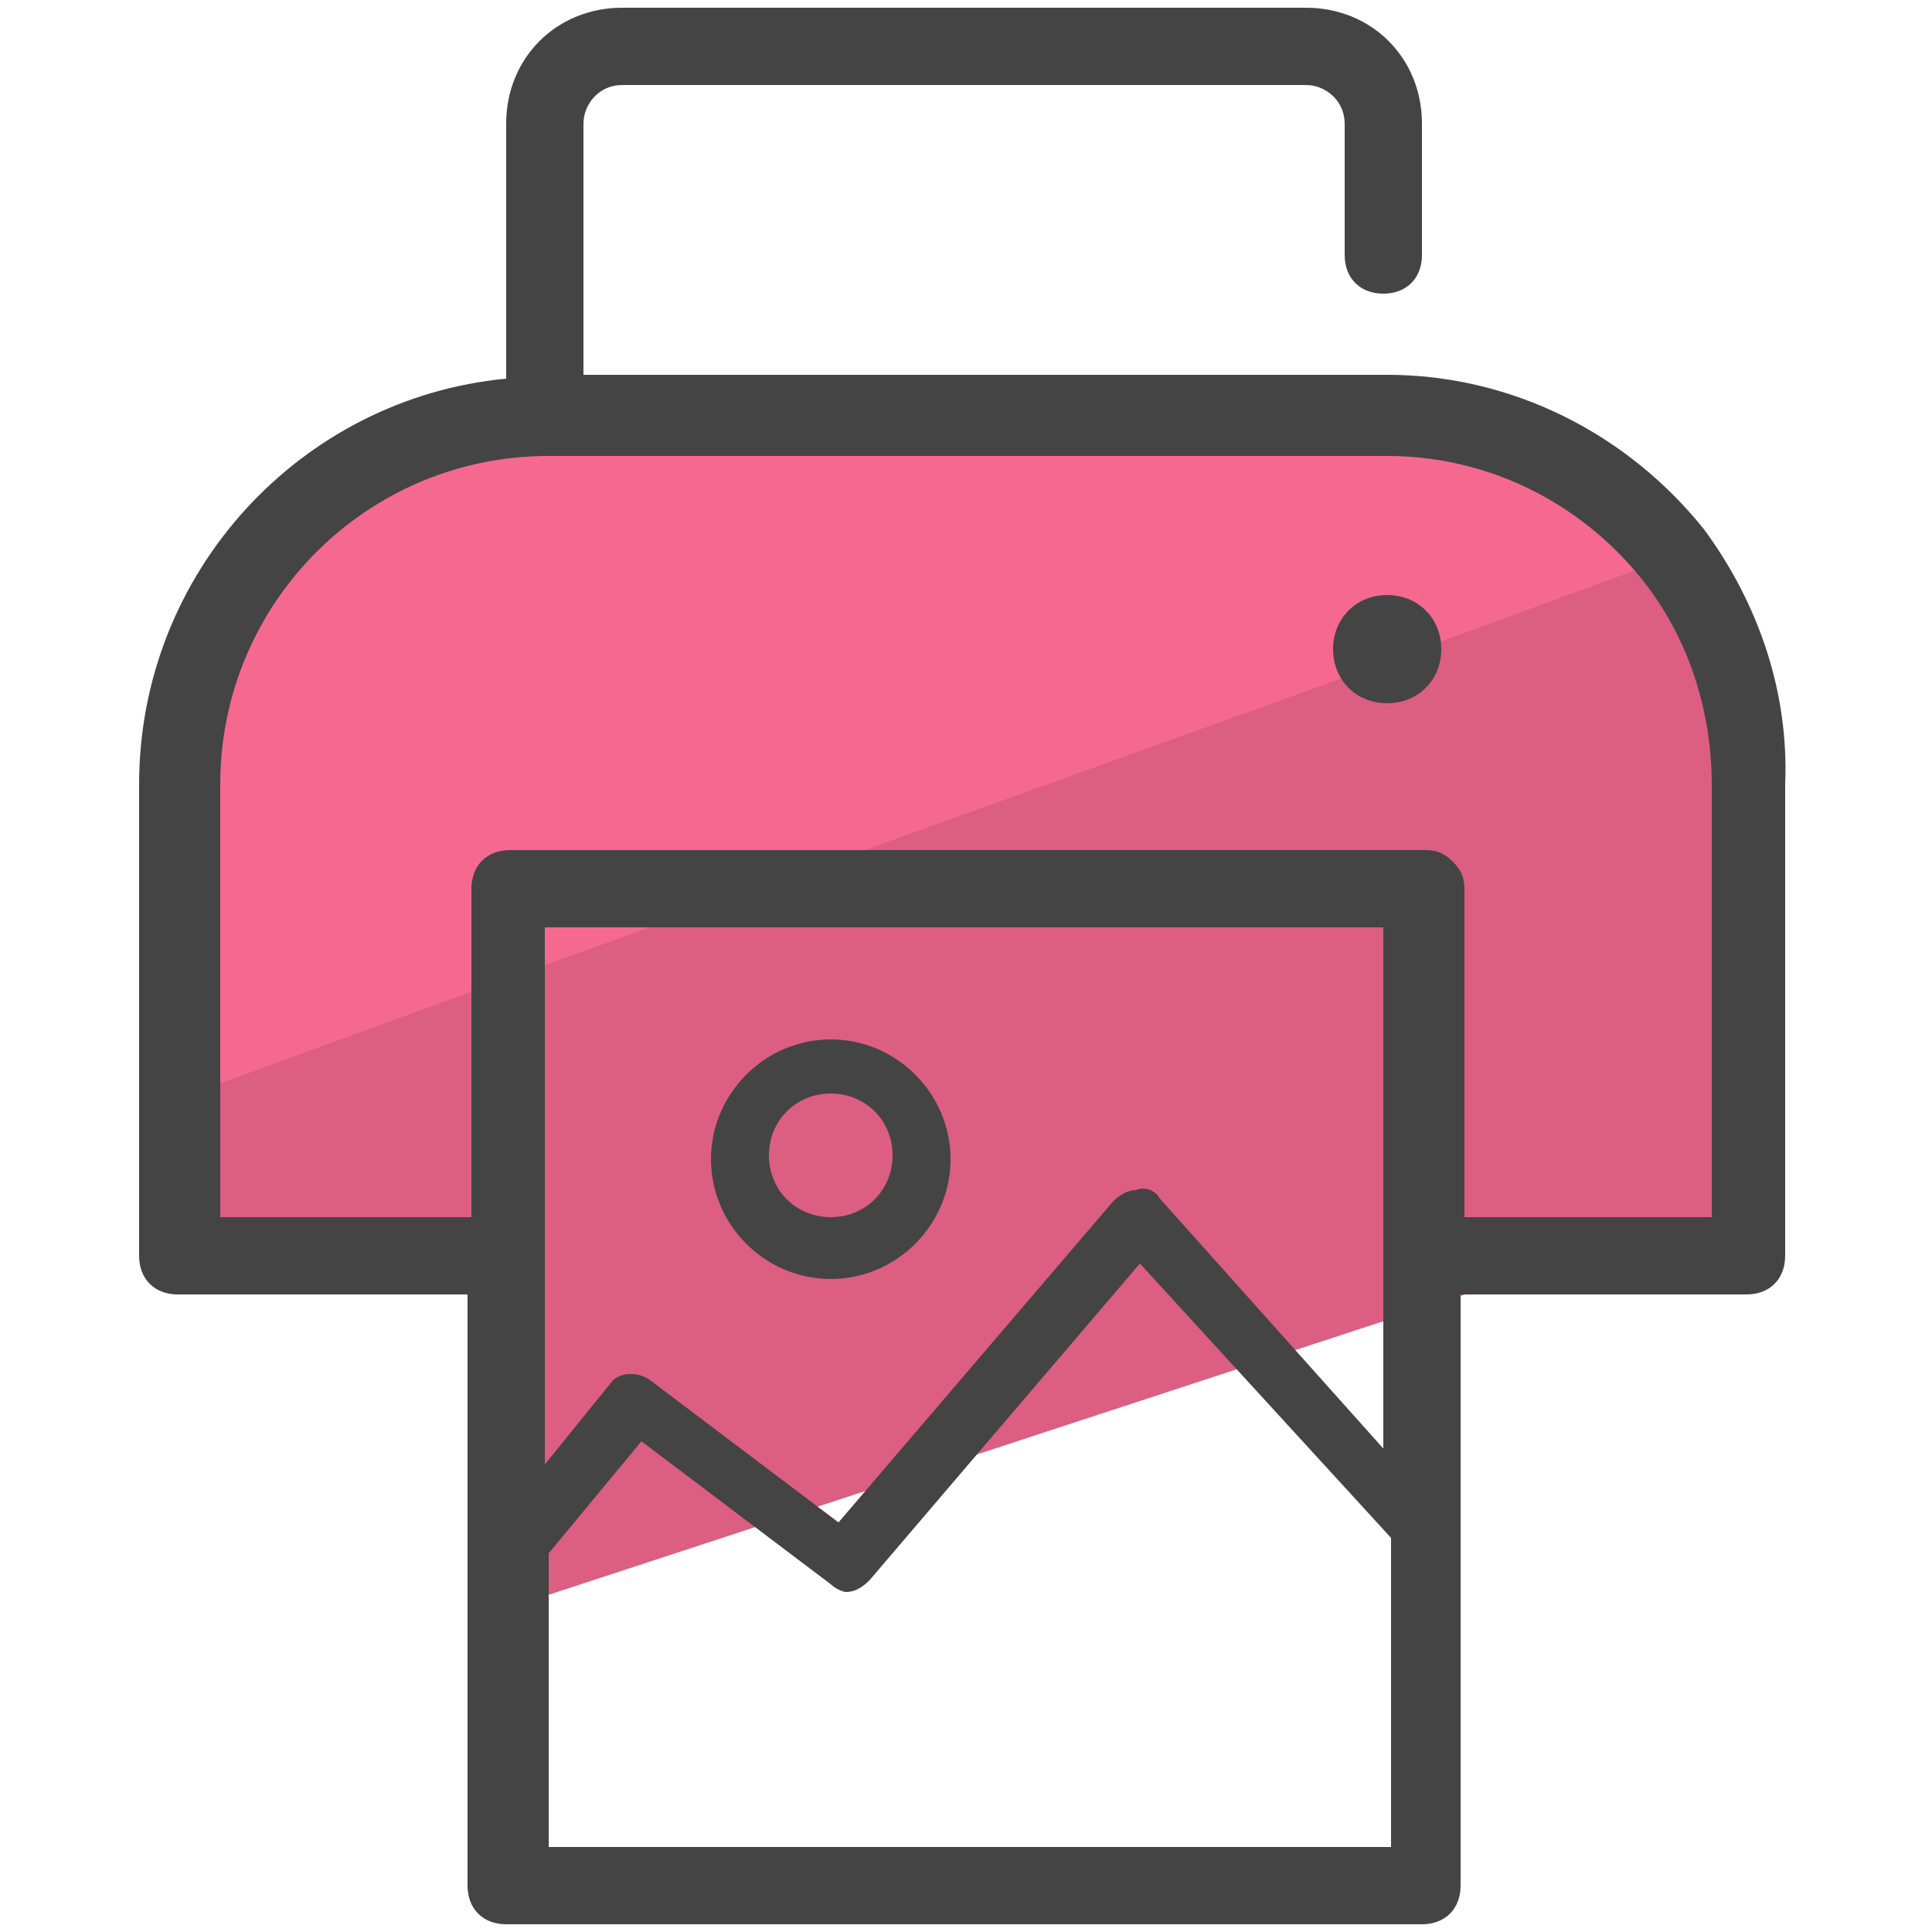 <svg xmlns="http://www.w3.org/2000/svg" id="Layer_1" x="0" y="0" version="1.1" viewBox="0 0 50 50" xml:space="preserve"><style>.st2{fill:none}.st3{fill:#444}</style><path fill="#dc5e82" d="M4.7 32.3v-12c0-5.3 4.2-9.5 9.5-9.5h21.7c3 0 5.7 1.4 7.4 3.6 1.3 1.6 2.1 3.7 2.1 5.9v11.9l-2.6-.3-29.6 9.7v-9.1H4.6"/><path fill="#f56991" d="M4.7 28.4v-8.1c0-5.3 4.2-9.5 9.5-9.5h21.7c3 0 5.7 1.4 7.4 3.6l-6 2.2-2.7 1-15 5.4-6.4 2.3"/><path d="M29.5 32.7l-7 8.2c-.1.2-.4.3-.6.3-.2 0-.3 0-.4-.2l-4.9-3.7-2.4 2.9v7.5h21.7v-8l-6.4-7z" class="st2"/><path d="M14.2 25.3v12.6l1.7-2.1c.3-.3.7-.4 1-.1l4.9 3.7 7.1-8.3c.1-.2.3-.3.6-.3.2 0 .4.1.6.2l5.9 6.5V24H14.3v1.3zm7.3 1.5c1.7 0 3.1 1.4 3.1 3.1S23.2 33 21.5 33s-3.1-1.4-3.1-3.1 1.4-3.1 3.1-3.1z" class="st2"/><circle cx="21.5" cy="29.9" r="1.6" class="st2"/><path d="M35.9 11.8H14.2c-4.7 0-8.5 3.8-8.5 8.5v11.2h6.5V23c0-.6.4-1 1-1h23.7c.3 0 .5.1.7.3.2.2.3.4.3.7v8.5h6.4V20.3c0-1.9-.7-3.8-1.8-5.3-1.6-2.1-4-3.2-6.6-3.2zm0 6.4c-.8 0-1.4-.6-1.4-1.4 0-.8.6-1.4 1.4-1.4.8 0 1.4.6 1.4 1.4 0 .8-.6 1.4-1.4 1.4z" class="st2"/><path d="M35.9 15.4c-.8 0-1.4.6-1.4 1.4 0 .8.6 1.4 1.4 1.4s1.4-.6 1.4-1.4c0-.8-.6-1.4-1.4-1.4z" class="st3"/><path d="M44.1 13.7c-2-2.5-5-4-8.2-4H15.1V3.2c0-.5.4-1 1-1h17.7c.5 0 1 .4 1 1v3.4c0 .6.4 1 1 1s1-.4 1-1V3.2c0-1.7-1.3-3-3-3H16.1c-1.7 0-3 1.3-3 3v6.6c-5.3.5-9.5 5-9.5 10.5v12.2c0 .6.4 1 1 1h7.5v15.3c0 .6.4 1 1 1h23.7c.6 0 1-.4 1-1V33.5h7.4c.6 0 1-.4 1-1V20.3c.1-2.4-.7-4.7-2.1-6.6zm-8.2 23.9L30 31c-.1-.2-.4-.3-.6-.2-.2 0-.4.1-.6.3l-7.1 8.3-4.9-3.7c-.3-.2-.8-.2-1 .1l-1.7 2.1V24h21.7v13.6zM14.2 47.7v-7.5l2.4-2.9 4.9 3.7c.1.1.3.2.4.2.2 0 .4-.1.6-.3l7-8.2 6.5 7.1v8H14.2zm30.1-16.2h-6.4V23c0-.3-.1-.5-.3-.7-.2-.2-.4-.3-.7-.3H13.2c-.6 0-1 .4-1 1v8.5H5.7V20.3c0-4.7 3.8-8.5 8.5-8.5h21.7c2.6 0 5 1.2 6.6 3.2 1.2 1.5 1.8 3.4 1.8 5.3v11.2z" class="st3"/><path d="M21.5 33.1c1.7 0 3.1-1.4 3.1-3.1s-1.4-3.1-3.1-3.1-3.1 1.4-3.1 3.1 1.4 3.1 3.1 3.1zm0-4.8c.9 0 1.6.7 1.6 1.6s-.7 1.6-1.6 1.6-1.6-.7-1.6-1.6.7-1.6 1.6-1.6z" class="st3"/></svg>
